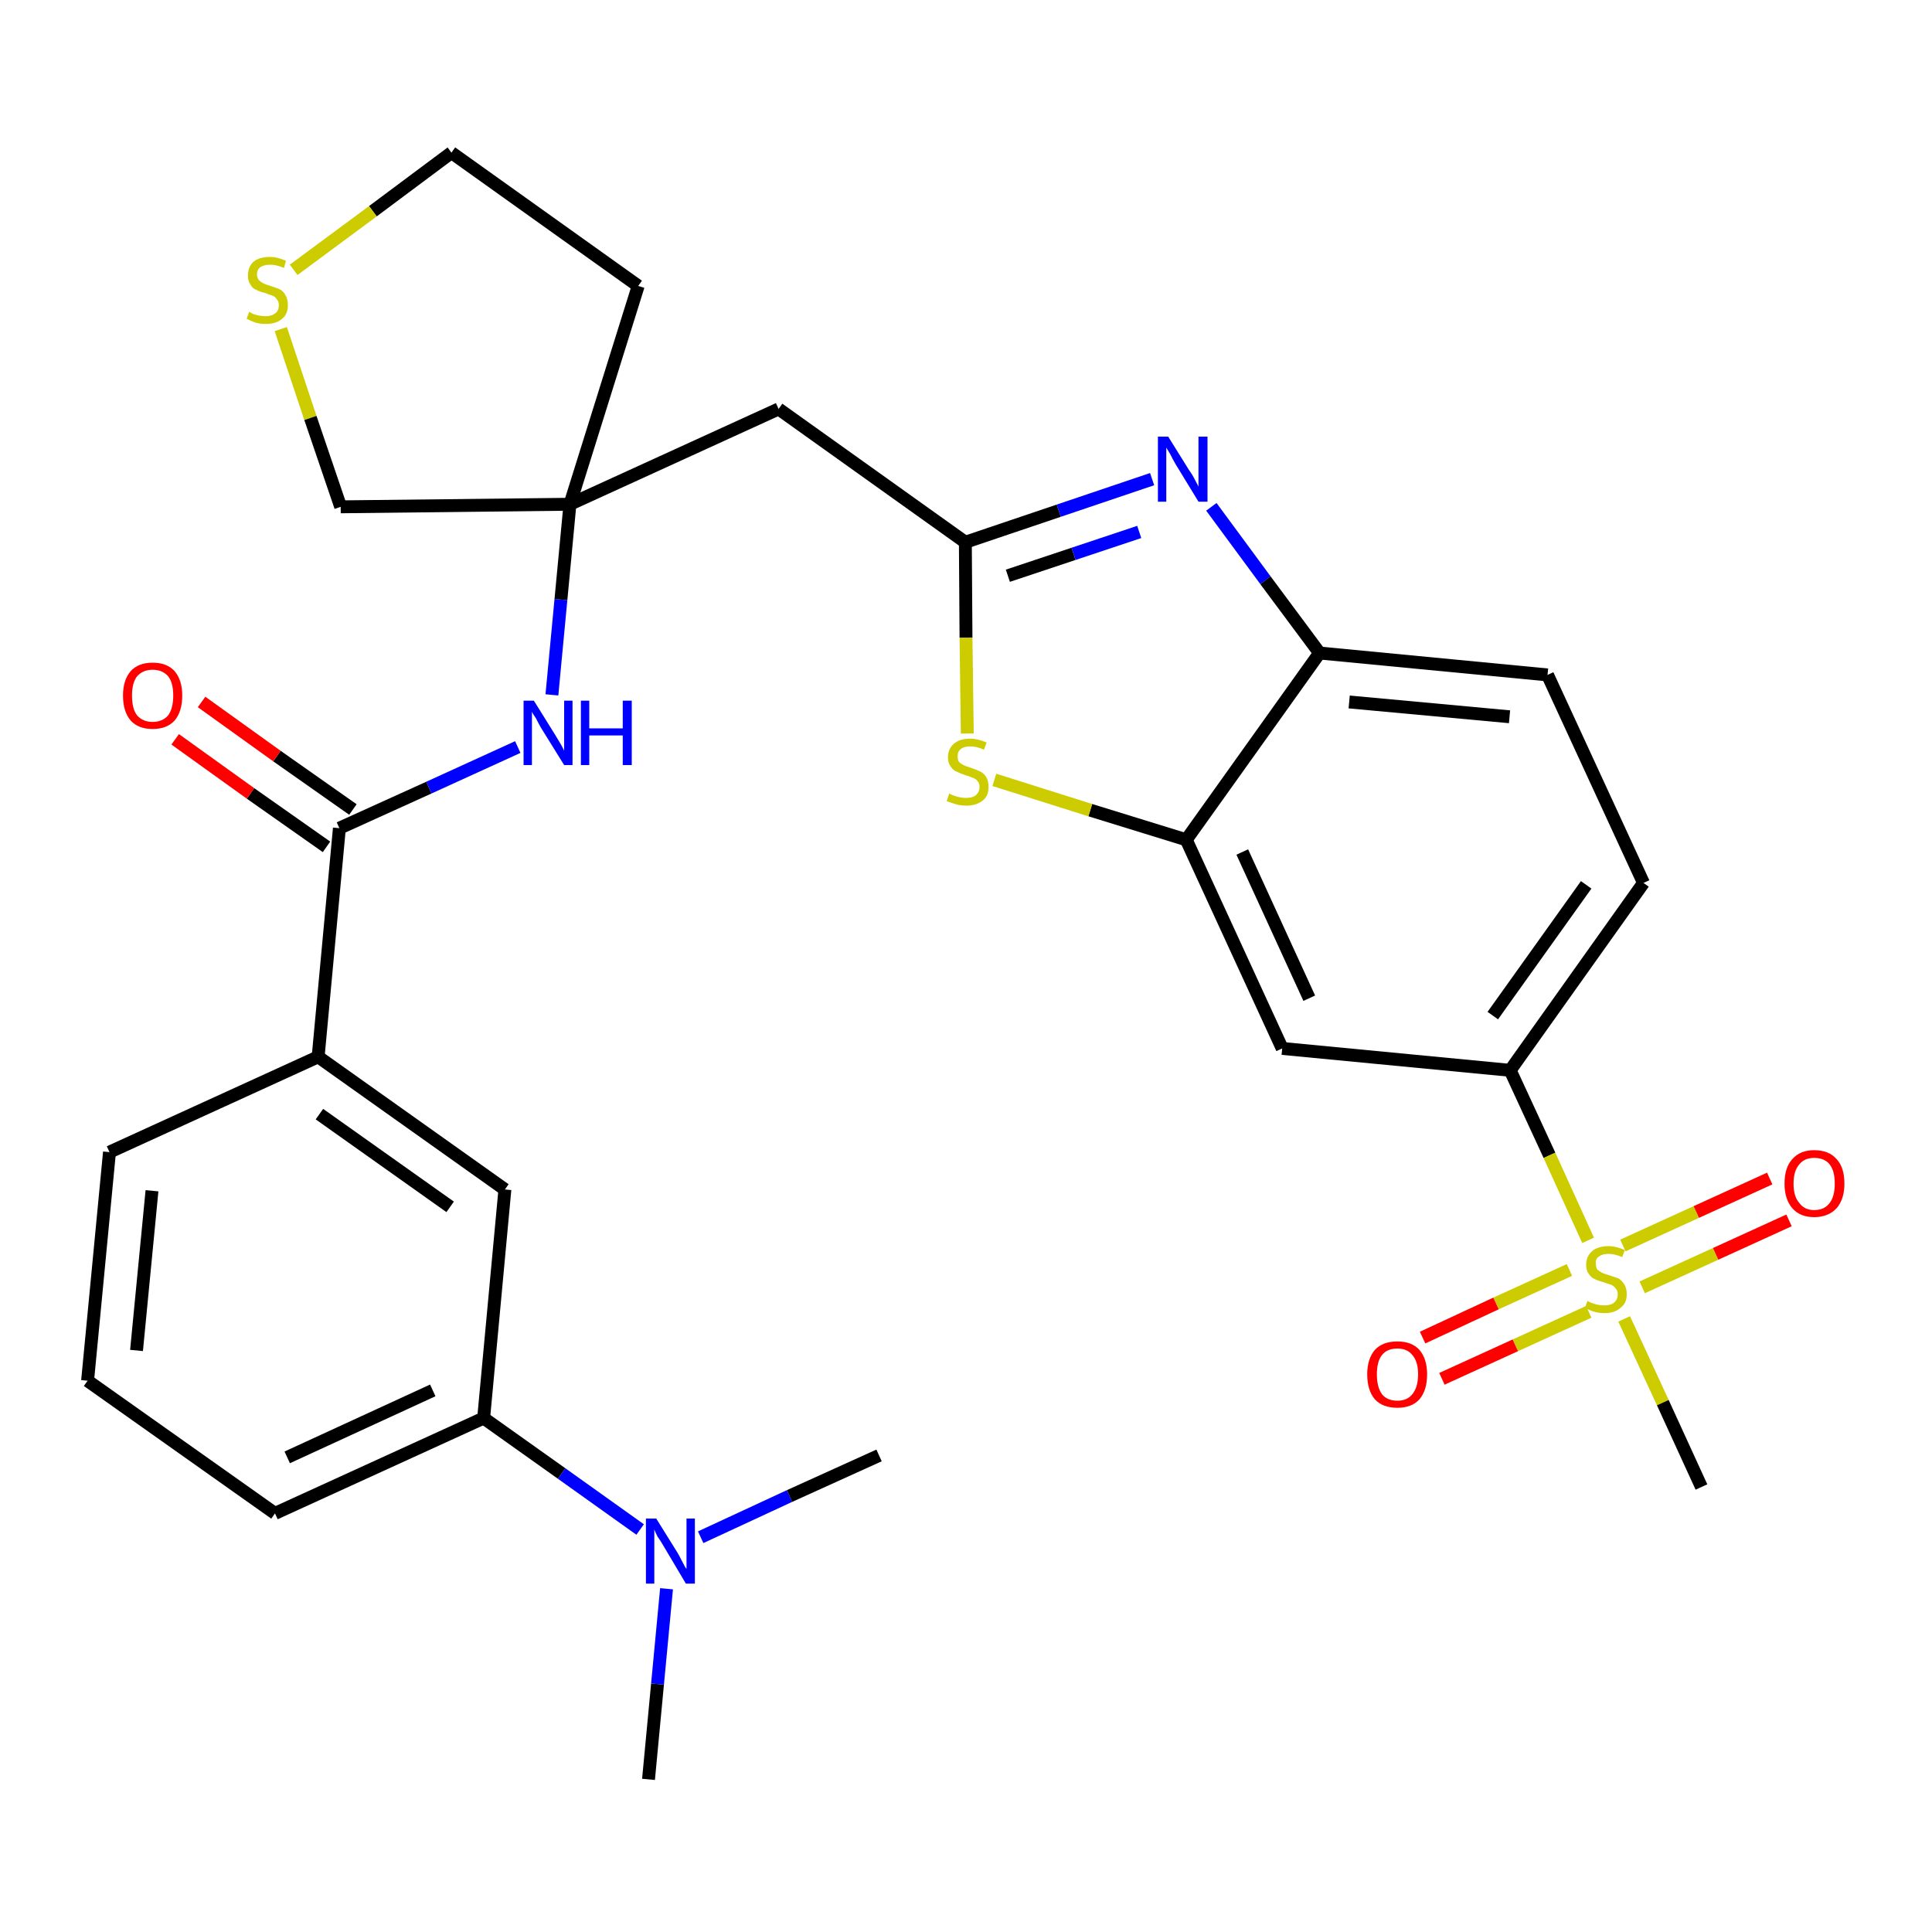 <?xml version='1.0' encoding='iso-8859-1'?>
<svg version='1.1' baseProfile='full'
              xmlns='http://www.w3.org/2000/svg'
                      xmlns:rdkit='http://www.rdkit.org/xml'
                      xmlns:xlink='http://www.w3.org/1999/xlink'
                  xml:space='preserve'
width='300px' height='300px' viewBox='0 0 300 300'>
<!-- END OF HEADER -->
<path class='bond-0 atom-0 atom-1' d='M 100.7,276.3 L 102.1,261.5' style='fill:none;fill-rule:evenodd;stroke:#000000;stroke-width:2.0px;stroke-linecap:butt;stroke-linejoin:miter;stroke-opacity:1' />
<path class='bond-0 atom-0 atom-1' d='M 102.1,261.5 L 103.5,246.7' style='fill:none;fill-rule:evenodd;stroke:#0000FF;stroke-width:2.0px;stroke-linecap:butt;stroke-linejoin:miter;stroke-opacity:1' />
<path class='bond-1 atom-1 atom-2' d='M 108.8,238.7 L 122.6,232.3' style='fill:none;fill-rule:evenodd;stroke:#0000FF;stroke-width:2.0px;stroke-linecap:butt;stroke-linejoin:miter;stroke-opacity:1' />
<path class='bond-1 atom-1 atom-2' d='M 122.6,232.3 L 136.5,226.0' style='fill:none;fill-rule:evenodd;stroke:#000000;stroke-width:2.0px;stroke-linecap:butt;stroke-linejoin:miter;stroke-opacity:1' />
<path class='bond-2 atom-1 atom-3' d='M 99.4,237.5 L 87.2,228.8' style='fill:none;fill-rule:evenodd;stroke:#0000FF;stroke-width:2.0px;stroke-linecap:butt;stroke-linejoin:miter;stroke-opacity:1' />
<path class='bond-2 atom-1 atom-3' d='M 87.2,228.8 L 75.1,220.2' style='fill:none;fill-rule:evenodd;stroke:#000000;stroke-width:2.0px;stroke-linecap:butt;stroke-linejoin:miter;stroke-opacity:1' />
<path class='bond-3 atom-3 atom-4' d='M 75.1,220.2 L 42.7,235.0' style='fill:none;fill-rule:evenodd;stroke:#000000;stroke-width:2.0px;stroke-linecap:butt;stroke-linejoin:miter;stroke-opacity:1' />
<path class='bond-3 atom-3 atom-4' d='M 67.2,215.9 L 44.6,226.3' style='fill:none;fill-rule:evenodd;stroke:#000000;stroke-width:2.0px;stroke-linecap:butt;stroke-linejoin:miter;stroke-opacity:1' />
<path class='bond-30 atom-30 atom-3' d='M 78.4,184.7 L 75.1,220.2' style='fill:none;fill-rule:evenodd;stroke:#000000;stroke-width:2.0px;stroke-linecap:butt;stroke-linejoin:miter;stroke-opacity:1' />
<path class='bond-4 atom-4 atom-5' d='M 42.7,235.0 L 13.6,214.4' style='fill:none;fill-rule:evenodd;stroke:#000000;stroke-width:2.0px;stroke-linecap:butt;stroke-linejoin:miter;stroke-opacity:1' />
<path class='bond-5 atom-5 atom-6' d='M 13.6,214.4 L 17.0,178.9' style='fill:none;fill-rule:evenodd;stroke:#000000;stroke-width:2.0px;stroke-linecap:butt;stroke-linejoin:miter;stroke-opacity:1' />
<path class='bond-5 atom-5 atom-6' d='M 21.2,209.7 L 23.6,184.9' style='fill:none;fill-rule:evenodd;stroke:#000000;stroke-width:2.0px;stroke-linecap:butt;stroke-linejoin:miter;stroke-opacity:1' />
<path class='bond-6 atom-6 atom-7' d='M 17.0,178.9 L 49.4,164.1' style='fill:none;fill-rule:evenodd;stroke:#000000;stroke-width:2.0px;stroke-linecap:butt;stroke-linejoin:miter;stroke-opacity:1' />
<path class='bond-7 atom-7 atom-8' d='M 49.4,164.1 L 52.7,128.6' style='fill:none;fill-rule:evenodd;stroke:#000000;stroke-width:2.0px;stroke-linecap:butt;stroke-linejoin:miter;stroke-opacity:1' />
<path class='bond-29 atom-7 atom-30' d='M 49.4,164.1 L 78.4,184.7' style='fill:none;fill-rule:evenodd;stroke:#000000;stroke-width:2.0px;stroke-linecap:butt;stroke-linejoin:miter;stroke-opacity:1' />
<path class='bond-29 atom-7 atom-30' d='M 49.6,173.0 L 69.9,187.4' style='fill:none;fill-rule:evenodd;stroke:#000000;stroke-width:2.0px;stroke-linecap:butt;stroke-linejoin:miter;stroke-opacity:1' />
<path class='bond-8 atom-8 atom-9' d='M 54.8,125.7 L 43.0,117.4' style='fill:none;fill-rule:evenodd;stroke:#000000;stroke-width:2.0px;stroke-linecap:butt;stroke-linejoin:miter;stroke-opacity:1' />
<path class='bond-8 atom-8 atom-9' d='M 43.0,117.4 L 31.3,109.0' style='fill:none;fill-rule:evenodd;stroke:#FF0000;stroke-width:2.0px;stroke-linecap:butt;stroke-linejoin:miter;stroke-opacity:1' />
<path class='bond-8 atom-8 atom-9' d='M 50.7,131.5 L 38.9,123.2' style='fill:none;fill-rule:evenodd;stroke:#000000;stroke-width:2.0px;stroke-linecap:butt;stroke-linejoin:miter;stroke-opacity:1' />
<path class='bond-8 atom-8 atom-9' d='M 38.9,123.2 L 27.2,114.8' style='fill:none;fill-rule:evenodd;stroke:#FF0000;stroke-width:2.0px;stroke-linecap:butt;stroke-linejoin:miter;stroke-opacity:1' />
<path class='bond-9 atom-8 atom-10' d='M 52.7,128.6 L 66.6,122.3' style='fill:none;fill-rule:evenodd;stroke:#000000;stroke-width:2.0px;stroke-linecap:butt;stroke-linejoin:miter;stroke-opacity:1' />
<path class='bond-9 atom-8 atom-10' d='M 66.6,122.3 L 80.4,116.0' style='fill:none;fill-rule:evenodd;stroke:#0000FF;stroke-width:2.0px;stroke-linecap:butt;stroke-linejoin:miter;stroke-opacity:1' />
<path class='bond-10 atom-10 atom-11' d='M 85.7,107.9 L 87.1,93.1' style='fill:none;fill-rule:evenodd;stroke:#0000FF;stroke-width:2.0px;stroke-linecap:butt;stroke-linejoin:miter;stroke-opacity:1' />
<path class='bond-10 atom-10 atom-11' d='M 87.1,93.1 L 88.5,78.3' style='fill:none;fill-rule:evenodd;stroke:#000000;stroke-width:2.0px;stroke-linecap:butt;stroke-linejoin:miter;stroke-opacity:1' />
<path class='bond-11 atom-11 atom-12' d='M 88.5,78.3 L 120.9,63.5' style='fill:none;fill-rule:evenodd;stroke:#000000;stroke-width:2.0px;stroke-linecap:butt;stroke-linejoin:miter;stroke-opacity:1' />
<path class='bond-25 atom-11 atom-26' d='M 88.5,78.3 L 99.1,44.4' style='fill:none;fill-rule:evenodd;stroke:#000000;stroke-width:2.0px;stroke-linecap:butt;stroke-linejoin:miter;stroke-opacity:1' />
<path class='bond-31 atom-29 atom-11' d='M 52.9,78.7 L 88.5,78.3' style='fill:none;fill-rule:evenodd;stroke:#000000;stroke-width:2.0px;stroke-linecap:butt;stroke-linejoin:miter;stroke-opacity:1' />
<path class='bond-12 atom-12 atom-13' d='M 120.9,63.5 L 149.9,84.2' style='fill:none;fill-rule:evenodd;stroke:#000000;stroke-width:2.0px;stroke-linecap:butt;stroke-linejoin:miter;stroke-opacity:1' />
<path class='bond-13 atom-13 atom-14' d='M 149.9,84.2 L 164.4,79.3' style='fill:none;fill-rule:evenodd;stroke:#000000;stroke-width:2.0px;stroke-linecap:butt;stroke-linejoin:miter;stroke-opacity:1' />
<path class='bond-13 atom-13 atom-14' d='M 164.4,79.3 L 178.9,74.4' style='fill:none;fill-rule:evenodd;stroke:#0000FF;stroke-width:2.0px;stroke-linecap:butt;stroke-linejoin:miter;stroke-opacity:1' />
<path class='bond-13 atom-13 atom-14' d='M 156.5,89.4 L 166.7,86.0' style='fill:none;fill-rule:evenodd;stroke:#000000;stroke-width:2.0px;stroke-linecap:butt;stroke-linejoin:miter;stroke-opacity:1' />
<path class='bond-13 atom-13 atom-14' d='M 166.7,86.0 L 176.9,82.6' style='fill:none;fill-rule:evenodd;stroke:#0000FF;stroke-width:2.0px;stroke-linecap:butt;stroke-linejoin:miter;stroke-opacity:1' />
<path class='bond-32 atom-25 atom-13' d='M 150.2,113.9 L 150.0,99.0' style='fill:none;fill-rule:evenodd;stroke:#CCCC00;stroke-width:2.0px;stroke-linecap:butt;stroke-linejoin:miter;stroke-opacity:1' />
<path class='bond-32 atom-25 atom-13' d='M 150.0,99.0 L 149.9,84.2' style='fill:none;fill-rule:evenodd;stroke:#000000;stroke-width:2.0px;stroke-linecap:butt;stroke-linejoin:miter;stroke-opacity:1' />
<path class='bond-14 atom-14 atom-15' d='M 188.1,78.7 L 196.5,90.1' style='fill:none;fill-rule:evenodd;stroke:#0000FF;stroke-width:2.0px;stroke-linecap:butt;stroke-linejoin:miter;stroke-opacity:1' />
<path class='bond-14 atom-14 atom-15' d='M 196.5,90.1 L 204.9,101.4' style='fill:none;fill-rule:evenodd;stroke:#000000;stroke-width:2.0px;stroke-linecap:butt;stroke-linejoin:miter;stroke-opacity:1' />
<path class='bond-15 atom-15 atom-16' d='M 204.9,101.4 L 240.3,104.8' style='fill:none;fill-rule:evenodd;stroke:#000000;stroke-width:2.0px;stroke-linecap:butt;stroke-linejoin:miter;stroke-opacity:1' />
<path class='bond-15 atom-15 atom-16' d='M 209.5,109.0 L 234.4,111.3' style='fill:none;fill-rule:evenodd;stroke:#000000;stroke-width:2.0px;stroke-linecap:butt;stroke-linejoin:miter;stroke-opacity:1' />
<path class='bond-33 atom-24 atom-15' d='M 184.2,130.4 L 204.9,101.4' style='fill:none;fill-rule:evenodd;stroke:#000000;stroke-width:2.0px;stroke-linecap:butt;stroke-linejoin:miter;stroke-opacity:1' />
<path class='bond-16 atom-16 atom-17' d='M 240.3,104.8 L 255.2,137.1' style='fill:none;fill-rule:evenodd;stroke:#000000;stroke-width:2.0px;stroke-linecap:butt;stroke-linejoin:miter;stroke-opacity:1' />
<path class='bond-17 atom-17 atom-18' d='M 255.2,137.1 L 234.5,166.2' style='fill:none;fill-rule:evenodd;stroke:#000000;stroke-width:2.0px;stroke-linecap:butt;stroke-linejoin:miter;stroke-opacity:1' />
<path class='bond-17 atom-17 atom-18' d='M 246.3,137.4 L 231.8,157.7' style='fill:none;fill-rule:evenodd;stroke:#000000;stroke-width:2.0px;stroke-linecap:butt;stroke-linejoin:miter;stroke-opacity:1' />
<path class='bond-18 atom-18 atom-19' d='M 234.5,166.2 L 240.6,179.4' style='fill:none;fill-rule:evenodd;stroke:#000000;stroke-width:2.0px;stroke-linecap:butt;stroke-linejoin:miter;stroke-opacity:1' />
<path class='bond-18 atom-18 atom-19' d='M 240.6,179.4 L 246.6,192.6' style='fill:none;fill-rule:evenodd;stroke:#CCCC00;stroke-width:2.0px;stroke-linecap:butt;stroke-linejoin:miter;stroke-opacity:1' />
<path class='bond-22 atom-18 atom-23' d='M 234.5,166.2 L 199.1,162.8' style='fill:none;fill-rule:evenodd;stroke:#000000;stroke-width:2.0px;stroke-linecap:butt;stroke-linejoin:miter;stroke-opacity:1' />
<path class='bond-19 atom-19 atom-20' d='M 252.2,204.8 L 258.2,217.8' style='fill:none;fill-rule:evenodd;stroke:#CCCC00;stroke-width:2.0px;stroke-linecap:butt;stroke-linejoin:miter;stroke-opacity:1' />
<path class='bond-19 atom-19 atom-20' d='M 258.2,217.8 L 264.2,230.9' style='fill:none;fill-rule:evenodd;stroke:#000000;stroke-width:2.0px;stroke-linecap:butt;stroke-linejoin:miter;stroke-opacity:1' />
<path class='bond-20 atom-19 atom-21' d='M 255.0,199.9 L 266.4,194.7' style='fill:none;fill-rule:evenodd;stroke:#CCCC00;stroke-width:2.0px;stroke-linecap:butt;stroke-linejoin:miter;stroke-opacity:1' />
<path class='bond-20 atom-19 atom-21' d='M 266.4,194.7 L 277.8,189.5' style='fill:none;fill-rule:evenodd;stroke:#FF0000;stroke-width:2.0px;stroke-linecap:butt;stroke-linejoin:miter;stroke-opacity:1' />
<path class='bond-20 atom-19 atom-21' d='M 252.0,193.4 L 263.4,188.2' style='fill:none;fill-rule:evenodd;stroke:#CCCC00;stroke-width:2.0px;stroke-linecap:butt;stroke-linejoin:miter;stroke-opacity:1' />
<path class='bond-20 atom-19 atom-21' d='M 263.4,188.2 L 274.8,183.0' style='fill:none;fill-rule:evenodd;stroke:#FF0000;stroke-width:2.0px;stroke-linecap:butt;stroke-linejoin:miter;stroke-opacity:1' />
<path class='bond-21 atom-19 atom-22' d='M 243.7,197.2 L 232.3,202.4' style='fill:none;fill-rule:evenodd;stroke:#CCCC00;stroke-width:2.0px;stroke-linecap:butt;stroke-linejoin:miter;stroke-opacity:1' />
<path class='bond-21 atom-19 atom-22' d='M 232.3,202.4 L 220.9,207.7' style='fill:none;fill-rule:evenodd;stroke:#FF0000;stroke-width:2.0px;stroke-linecap:butt;stroke-linejoin:miter;stroke-opacity:1' />
<path class='bond-21 atom-19 atom-22' d='M 246.7,203.7 L 235.3,208.9' style='fill:none;fill-rule:evenodd;stroke:#CCCC00;stroke-width:2.0px;stroke-linecap:butt;stroke-linejoin:miter;stroke-opacity:1' />
<path class='bond-21 atom-19 atom-22' d='M 235.3,208.9 L 223.9,214.1' style='fill:none;fill-rule:evenodd;stroke:#FF0000;stroke-width:2.0px;stroke-linecap:butt;stroke-linejoin:miter;stroke-opacity:1' />
<path class='bond-23 atom-23 atom-24' d='M 199.1,162.8 L 184.2,130.4' style='fill:none;fill-rule:evenodd;stroke:#000000;stroke-width:2.0px;stroke-linecap:butt;stroke-linejoin:miter;stroke-opacity:1' />
<path class='bond-23 atom-23 atom-24' d='M 203.3,155.0 L 192.9,132.3' style='fill:none;fill-rule:evenodd;stroke:#000000;stroke-width:2.0px;stroke-linecap:butt;stroke-linejoin:miter;stroke-opacity:1' />
<path class='bond-24 atom-24 atom-25' d='M 184.2,130.4 L 169.3,125.8' style='fill:none;fill-rule:evenodd;stroke:#000000;stroke-width:2.0px;stroke-linecap:butt;stroke-linejoin:miter;stroke-opacity:1' />
<path class='bond-24 atom-24 atom-25' d='M 169.3,125.8 L 154.4,121.1' style='fill:none;fill-rule:evenodd;stroke:#CCCC00;stroke-width:2.0px;stroke-linecap:butt;stroke-linejoin:miter;stroke-opacity:1' />
<path class='bond-26 atom-26 atom-27' d='M 99.1,44.4 L 70.1,23.7' style='fill:none;fill-rule:evenodd;stroke:#000000;stroke-width:2.0px;stroke-linecap:butt;stroke-linejoin:miter;stroke-opacity:1' />
<path class='bond-27 atom-27 atom-28' d='M 70.1,23.7 L 57.9,32.8' style='fill:none;fill-rule:evenodd;stroke:#000000;stroke-width:2.0px;stroke-linecap:butt;stroke-linejoin:miter;stroke-opacity:1' />
<path class='bond-27 atom-27 atom-28' d='M 57.9,32.8 L 45.6,41.9' style='fill:none;fill-rule:evenodd;stroke:#CCCC00;stroke-width:2.0px;stroke-linecap:butt;stroke-linejoin:miter;stroke-opacity:1' />
<path class='bond-28 atom-28 atom-29' d='M 43.6,51.1 L 48.2,64.9' style='fill:none;fill-rule:evenodd;stroke:#CCCC00;stroke-width:2.0px;stroke-linecap:butt;stroke-linejoin:miter;stroke-opacity:1' />
<path class='bond-28 atom-28 atom-29' d='M 48.2,64.9 L 52.9,78.7' style='fill:none;fill-rule:evenodd;stroke:#000000;stroke-width:2.0px;stroke-linecap:butt;stroke-linejoin:miter;stroke-opacity:1' />
<path  class='atom-1' d='M 101.9 235.8
L 105.2 241.1
Q 105.5 241.6, 106.0 242.6
Q 106.5 243.6, 106.6 243.6
L 106.6 235.8
L 107.9 235.8
L 107.9 245.9
L 106.5 245.9
L 103.0 240.0
Q 102.6 239.3, 102.1 238.6
Q 101.7 237.8, 101.6 237.5
L 101.6 245.9
L 100.3 245.9
L 100.3 235.8
L 101.9 235.8
' fill='#0000FF'/>
<path  class='atom-9' d='M 19.1 108.0
Q 19.1 105.6, 20.3 104.2
Q 21.5 102.9, 23.7 102.9
Q 25.9 102.9, 27.1 104.2
Q 28.3 105.6, 28.3 108.0
Q 28.3 110.5, 27.1 111.9
Q 25.9 113.2, 23.7 113.2
Q 21.5 113.2, 20.3 111.9
Q 19.1 110.5, 19.1 108.0
M 23.7 112.1
Q 25.2 112.1, 26.1 111.1
Q 26.9 110.0, 26.9 108.0
Q 26.9 106.0, 26.1 105.0
Q 25.2 104.0, 23.7 104.0
Q 22.2 104.0, 21.3 105.0
Q 20.5 106.0, 20.5 108.0
Q 20.5 110.1, 21.3 111.1
Q 22.2 112.1, 23.7 112.1
' fill='#FF0000'/>
<path  class='atom-10' d='M 82.9 108.8
L 86.2 114.1
Q 86.5 114.6, 87.1 115.6
Q 87.6 116.5, 87.6 116.6
L 87.6 108.8
L 88.9 108.8
L 88.9 118.8
L 87.6 118.8
L 84.0 113.0
Q 83.6 112.3, 83.2 111.5
Q 82.7 110.8, 82.6 110.5
L 82.6 118.8
L 81.3 118.8
L 81.3 108.8
L 82.9 108.8
' fill='#0000FF'/>
<path  class='atom-10' d='M 90.2 108.8
L 91.5 108.8
L 91.5 113.1
L 96.7 113.1
L 96.7 108.8
L 98.1 108.8
L 98.1 118.8
L 96.7 118.8
L 96.7 114.2
L 91.5 114.2
L 91.5 118.8
L 90.2 118.8
L 90.2 108.8
' fill='#0000FF'/>
<path  class='atom-14' d='M 181.4 67.8
L 184.7 73.1
Q 185.1 73.6, 185.6 74.6
Q 186.1 75.5, 186.1 75.6
L 186.1 67.8
L 187.5 67.8
L 187.5 77.9
L 186.1 77.9
L 182.5 72.0
Q 182.1 71.3, 181.7 70.5
Q 181.3 69.8, 181.1 69.5
L 181.1 77.9
L 179.8 77.9
L 179.8 67.8
L 181.4 67.8
' fill='#0000FF'/>
<path  class='atom-19' d='M 246.5 202.0
Q 246.6 202.1, 247.1 202.3
Q 247.6 202.5, 248.1 202.6
Q 248.6 202.7, 249.1 202.7
Q 250.1 202.7, 250.6 202.3
Q 251.2 201.8, 251.2 201.0
Q 251.2 200.4, 250.9 200.1
Q 250.6 199.7, 250.2 199.5
Q 249.8 199.4, 249.0 199.1
Q 248.2 198.9, 247.6 198.6
Q 247.1 198.4, 246.7 197.8
Q 246.3 197.3, 246.3 196.4
Q 246.3 195.1, 247.2 194.3
Q 248.1 193.5, 249.8 193.5
Q 250.9 193.5, 252.3 194.1
L 251.9 195.2
Q 250.7 194.7, 249.8 194.7
Q 248.8 194.7, 248.3 195.1
Q 247.7 195.5, 247.8 196.2
Q 247.8 196.7, 248.0 197.1
Q 248.3 197.4, 248.7 197.6
Q 249.1 197.8, 249.8 198.0
Q 250.7 198.3, 251.3 198.5
Q 251.8 198.8, 252.2 199.4
Q 252.6 200.0, 252.6 201.0
Q 252.6 202.4, 251.6 203.1
Q 250.7 203.9, 249.2 203.9
Q 248.3 203.9, 247.6 203.7
Q 246.9 203.5, 246.1 203.1
L 246.5 202.0
' fill='#CCCC00'/>
<path  class='atom-21' d='M 277.1 183.8
Q 277.1 181.3, 278.3 180.0
Q 279.5 178.6, 281.7 178.6
Q 284.0 178.6, 285.2 180.0
Q 286.4 181.3, 286.4 183.8
Q 286.4 186.2, 285.2 187.6
Q 283.9 189.0, 281.7 189.0
Q 279.5 189.0, 278.3 187.6
Q 277.1 186.2, 277.1 183.8
M 281.7 187.9
Q 283.3 187.9, 284.1 186.8
Q 284.9 185.8, 284.9 183.8
Q 284.9 181.8, 284.1 180.8
Q 283.3 179.8, 281.7 179.8
Q 280.2 179.8, 279.4 180.8
Q 278.5 181.8, 278.5 183.8
Q 278.5 185.8, 279.4 186.8
Q 280.2 187.9, 281.7 187.9
' fill='#FF0000'/>
<path  class='atom-22' d='M 212.3 213.4
Q 212.3 211.0, 213.5 209.6
Q 214.7 208.3, 217.0 208.3
Q 219.2 208.3, 220.4 209.6
Q 221.6 211.0, 221.6 213.4
Q 221.6 215.9, 220.4 217.3
Q 219.2 218.6, 217.0 218.6
Q 214.7 218.6, 213.5 217.3
Q 212.3 215.9, 212.3 213.4
M 217.0 217.5
Q 218.5 217.5, 219.3 216.5
Q 220.2 215.4, 220.2 213.4
Q 220.2 211.4, 219.3 210.4
Q 218.5 209.4, 217.0 209.4
Q 215.4 209.4, 214.6 210.4
Q 213.8 211.4, 213.8 213.4
Q 213.8 215.4, 214.6 216.5
Q 215.4 217.5, 217.0 217.5
' fill='#FF0000'/>
<path  class='atom-25' d='M 147.4 123.2
Q 147.5 123.3, 148.0 123.5
Q 148.5 123.7, 149.0 123.8
Q 149.5 123.9, 150.0 123.9
Q 151.0 123.9, 151.5 123.5
Q 152.1 123.0, 152.1 122.2
Q 152.1 121.6, 151.8 121.3
Q 151.5 120.9, 151.1 120.8
Q 150.7 120.6, 150.0 120.4
Q 149.1 120.1, 148.5 119.8
Q 148.0 119.6, 147.6 119.0
Q 147.2 118.5, 147.2 117.6
Q 147.2 116.3, 148.1 115.5
Q 149.0 114.7, 150.7 114.7
Q 151.8 114.7, 153.2 115.3
L 152.8 116.4
Q 151.6 115.9, 150.7 115.9
Q 149.7 115.9, 149.2 116.3
Q 148.7 116.7, 148.7 117.4
Q 148.7 118.0, 148.9 118.3
Q 149.2 118.6, 149.6 118.8
Q 150.0 119.0, 150.7 119.2
Q 151.6 119.5, 152.2 119.8
Q 152.7 120.0, 153.1 120.6
Q 153.5 121.2, 153.5 122.2
Q 153.5 123.6, 152.6 124.3
Q 151.6 125.1, 150.1 125.1
Q 149.2 125.1, 148.5 124.9
Q 147.8 124.7, 147.0 124.4
L 147.4 123.2
' fill='#CCCC00'/>
<path  class='atom-28' d='M 38.7 48.4
Q 38.8 48.5, 39.2 48.7
Q 39.7 48.9, 40.2 49.0
Q 40.8 49.1, 41.3 49.1
Q 42.2 49.1, 42.8 48.6
Q 43.3 48.2, 43.3 47.4
Q 43.3 46.8, 43.0 46.5
Q 42.8 46.1, 42.3 45.9
Q 41.9 45.8, 41.2 45.5
Q 40.3 45.3, 39.8 45.0
Q 39.2 44.8, 38.9 44.2
Q 38.5 43.7, 38.5 42.8
Q 38.5 41.5, 39.3 40.7
Q 40.2 39.9, 41.9 39.9
Q 43.1 39.9, 44.4 40.5
L 44.1 41.6
Q 42.9 41.1, 42.0 41.1
Q 41.0 41.1, 40.4 41.5
Q 39.9 41.9, 39.9 42.6
Q 39.9 43.1, 40.2 43.5
Q 40.5 43.8, 40.9 44.0
Q 41.3 44.2, 42.0 44.4
Q 42.9 44.7, 43.4 44.9
Q 44.0 45.2, 44.3 45.8
Q 44.7 46.4, 44.7 47.4
Q 44.7 48.8, 43.8 49.5
Q 42.9 50.3, 41.3 50.3
Q 40.4 50.3, 39.7 50.1
Q 39.1 49.9, 38.3 49.5
L 38.7 48.4
' fill='#CCCC00'/>
</svg>
